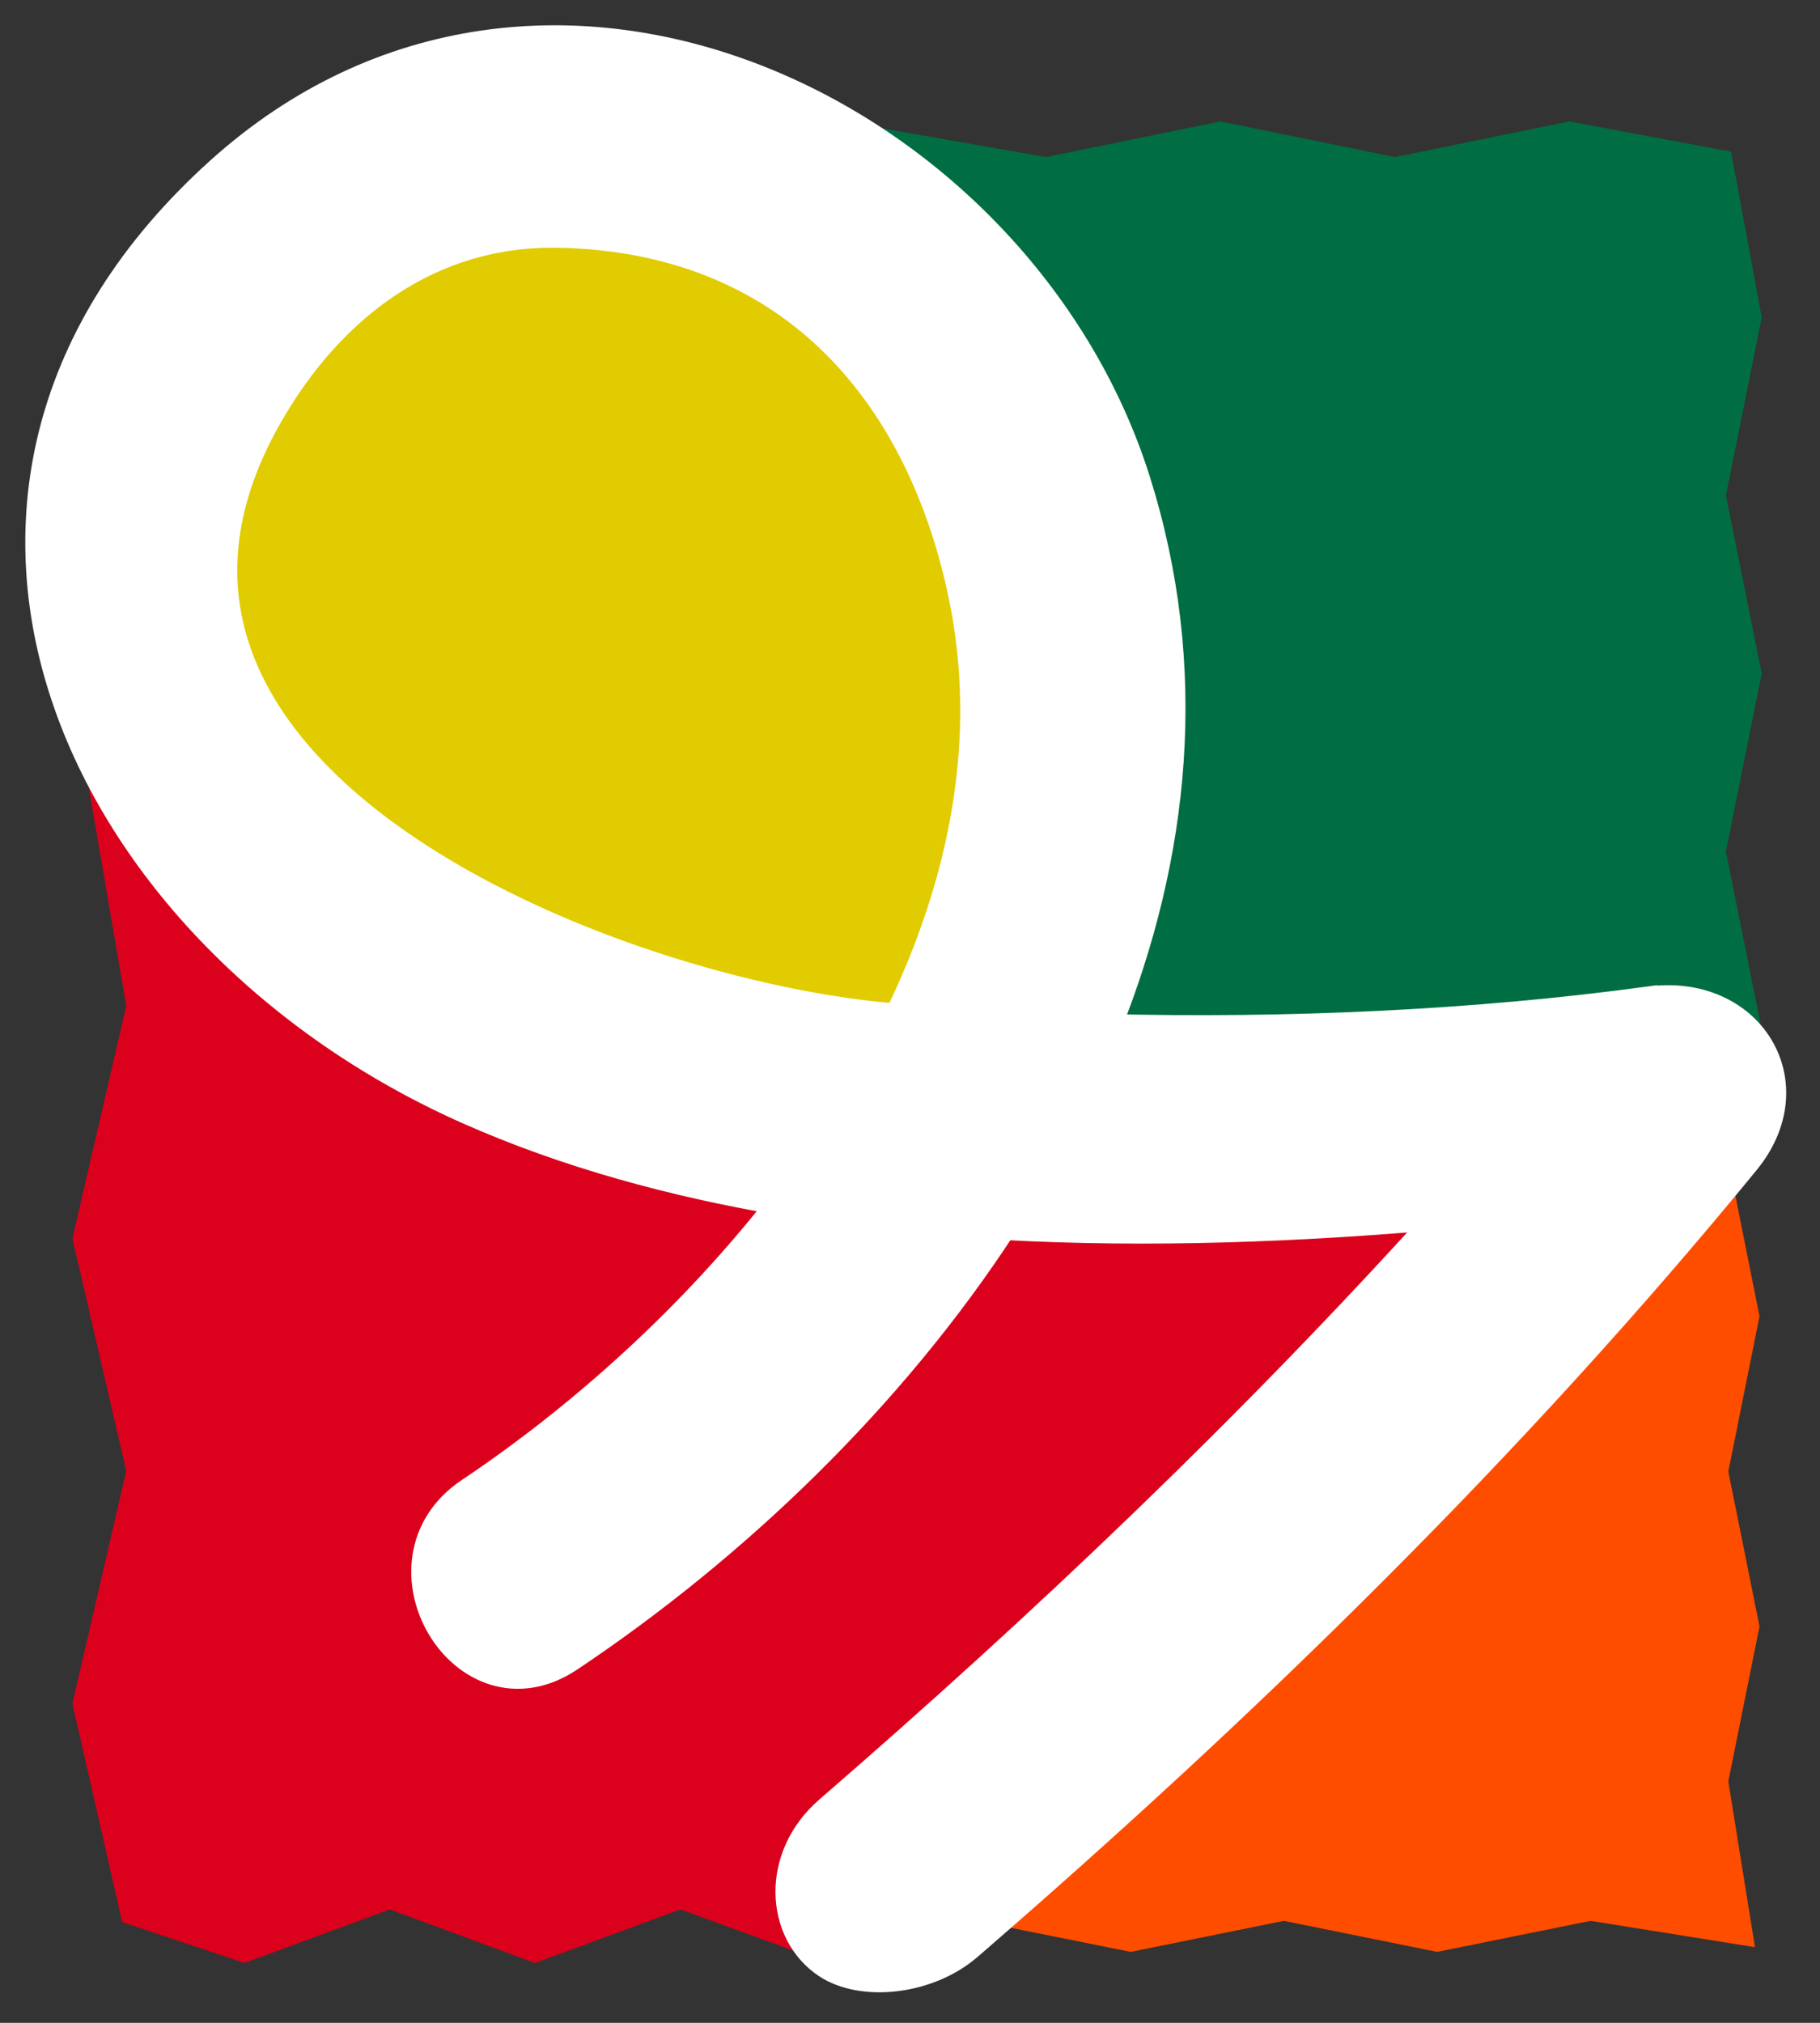 <svg width="45" height="50" viewBox="0 0 45 50" fill="none" xmlns="http://www.w3.org/2000/svg">
<rect x="0" y="0" width="45" height="50" fill="#333333" stroke="none"/>
<g id="Logo">
<g id="Group">
<path id="Vector" d="M6.615 10.264C1.474 19.261 15.252 24.648 22.168 25.183C22.183 25.183 22.201 25.183 22.217 25.185C23.841 21.855 24.587 18.242 23.805 14.618C22.716 9.561 19.453 5.863 13.821 5.75C10.591 5.685 8.14 7.592 6.615 10.262V10.264Z" fill="#E0CC00"/>
<path id="Vector_2" d="M28.067 11.877C29.534 16.52 29.046 21.153 27.323 25.437C31.828 25.546 36.418 25.348 40.786 24.755C41.953 24.596 42.898 25.049 43.4 25.772L43.64 25.857L42.674 21.046L43.559 16.645L42.674 12.247L43.559 7.844L42.8 3.749L38.803 3.002L34.489 3.883L30.177 3.002L25.86 3.883L20.838 3.002H20.84C24.173 4.942 26.882 8.125 28.067 11.877Z" fill="#006E42"/>
<path id="Vector_3" d="M42.809 29.079C37.294 35.752 31.078 41.845 24.523 47.557L27.957 48.246L31.743 47.479L35.533 48.246L39.326 47.479L43.392 48.13L42.733 44.031L43.504 40.204L42.733 36.372L43.504 32.538L42.812 29.074L42.809 29.079Z" fill="#FF4D00"/>
<path id="Vector_4" d="M20.504 44.752C25.855 40.122 30.985 35.239 35.707 30.002C32.137 30.315 28.427 30.464 24.782 30.263C22.014 34.517 18.145 38.217 14.066 40.945C11.492 42.666 9.075 38.589 11.624 36.885C14.409 35.023 17.171 32.534 19.395 29.67C16.662 29.208 14.032 28.495 11.611 27.422C7.106 25.428 3.564 21.966 1.951 18.041L3.121 24.866L1.79 30.614L3.121 36.359L1.79 42.109L3.02 47.508L6.046 48.521L9.635 47.196L13.228 48.521L16.823 47.196L20.452 48.519C19.303 47.754 19.173 45.9 20.504 44.747V44.752Z" fill="#DB001C"/>
<path id="Vector_5" d="M40.786 24.756C36.415 25.35 31.825 25.548 27.323 25.439C29.048 21.154 29.536 16.524 28.067 11.878C25.199 2.812 13.437 -2.958 5.442 4.253C-3.281 12.121 1.945 23.155 11.611 27.431C14.032 28.501 16.662 29.217 19.395 29.679C17.173 32.543 14.409 35.032 11.627 36.894C9.077 38.598 11.494 42.675 14.068 40.953C18.147 38.226 22.016 34.526 24.785 30.272C28.429 30.473 32.139 30.326 35.71 30.011C30.988 35.246 25.858 40.13 20.506 44.761C19.173 45.914 19.303 47.767 20.455 48.532C21.317 49.105 22.934 48.945 23.929 48.084C30.833 42.109 37.379 35.721 43.142 28.686C44.71 26.773 43.236 24.426 40.788 24.759L40.786 24.756ZM22.168 25.18C15.253 24.645 1.474 19.259 6.615 10.261C8.141 7.592 10.591 5.685 13.822 5.749C19.456 5.863 22.717 9.561 23.806 14.617C24.585 18.242 23.842 21.855 22.218 25.185C22.202 25.185 22.184 25.185 22.168 25.183V25.18Z" fill="white" stroke="white" stroke-width="0.75" stroke-miterlimit="10"/>
</g>
</g>
</svg>
